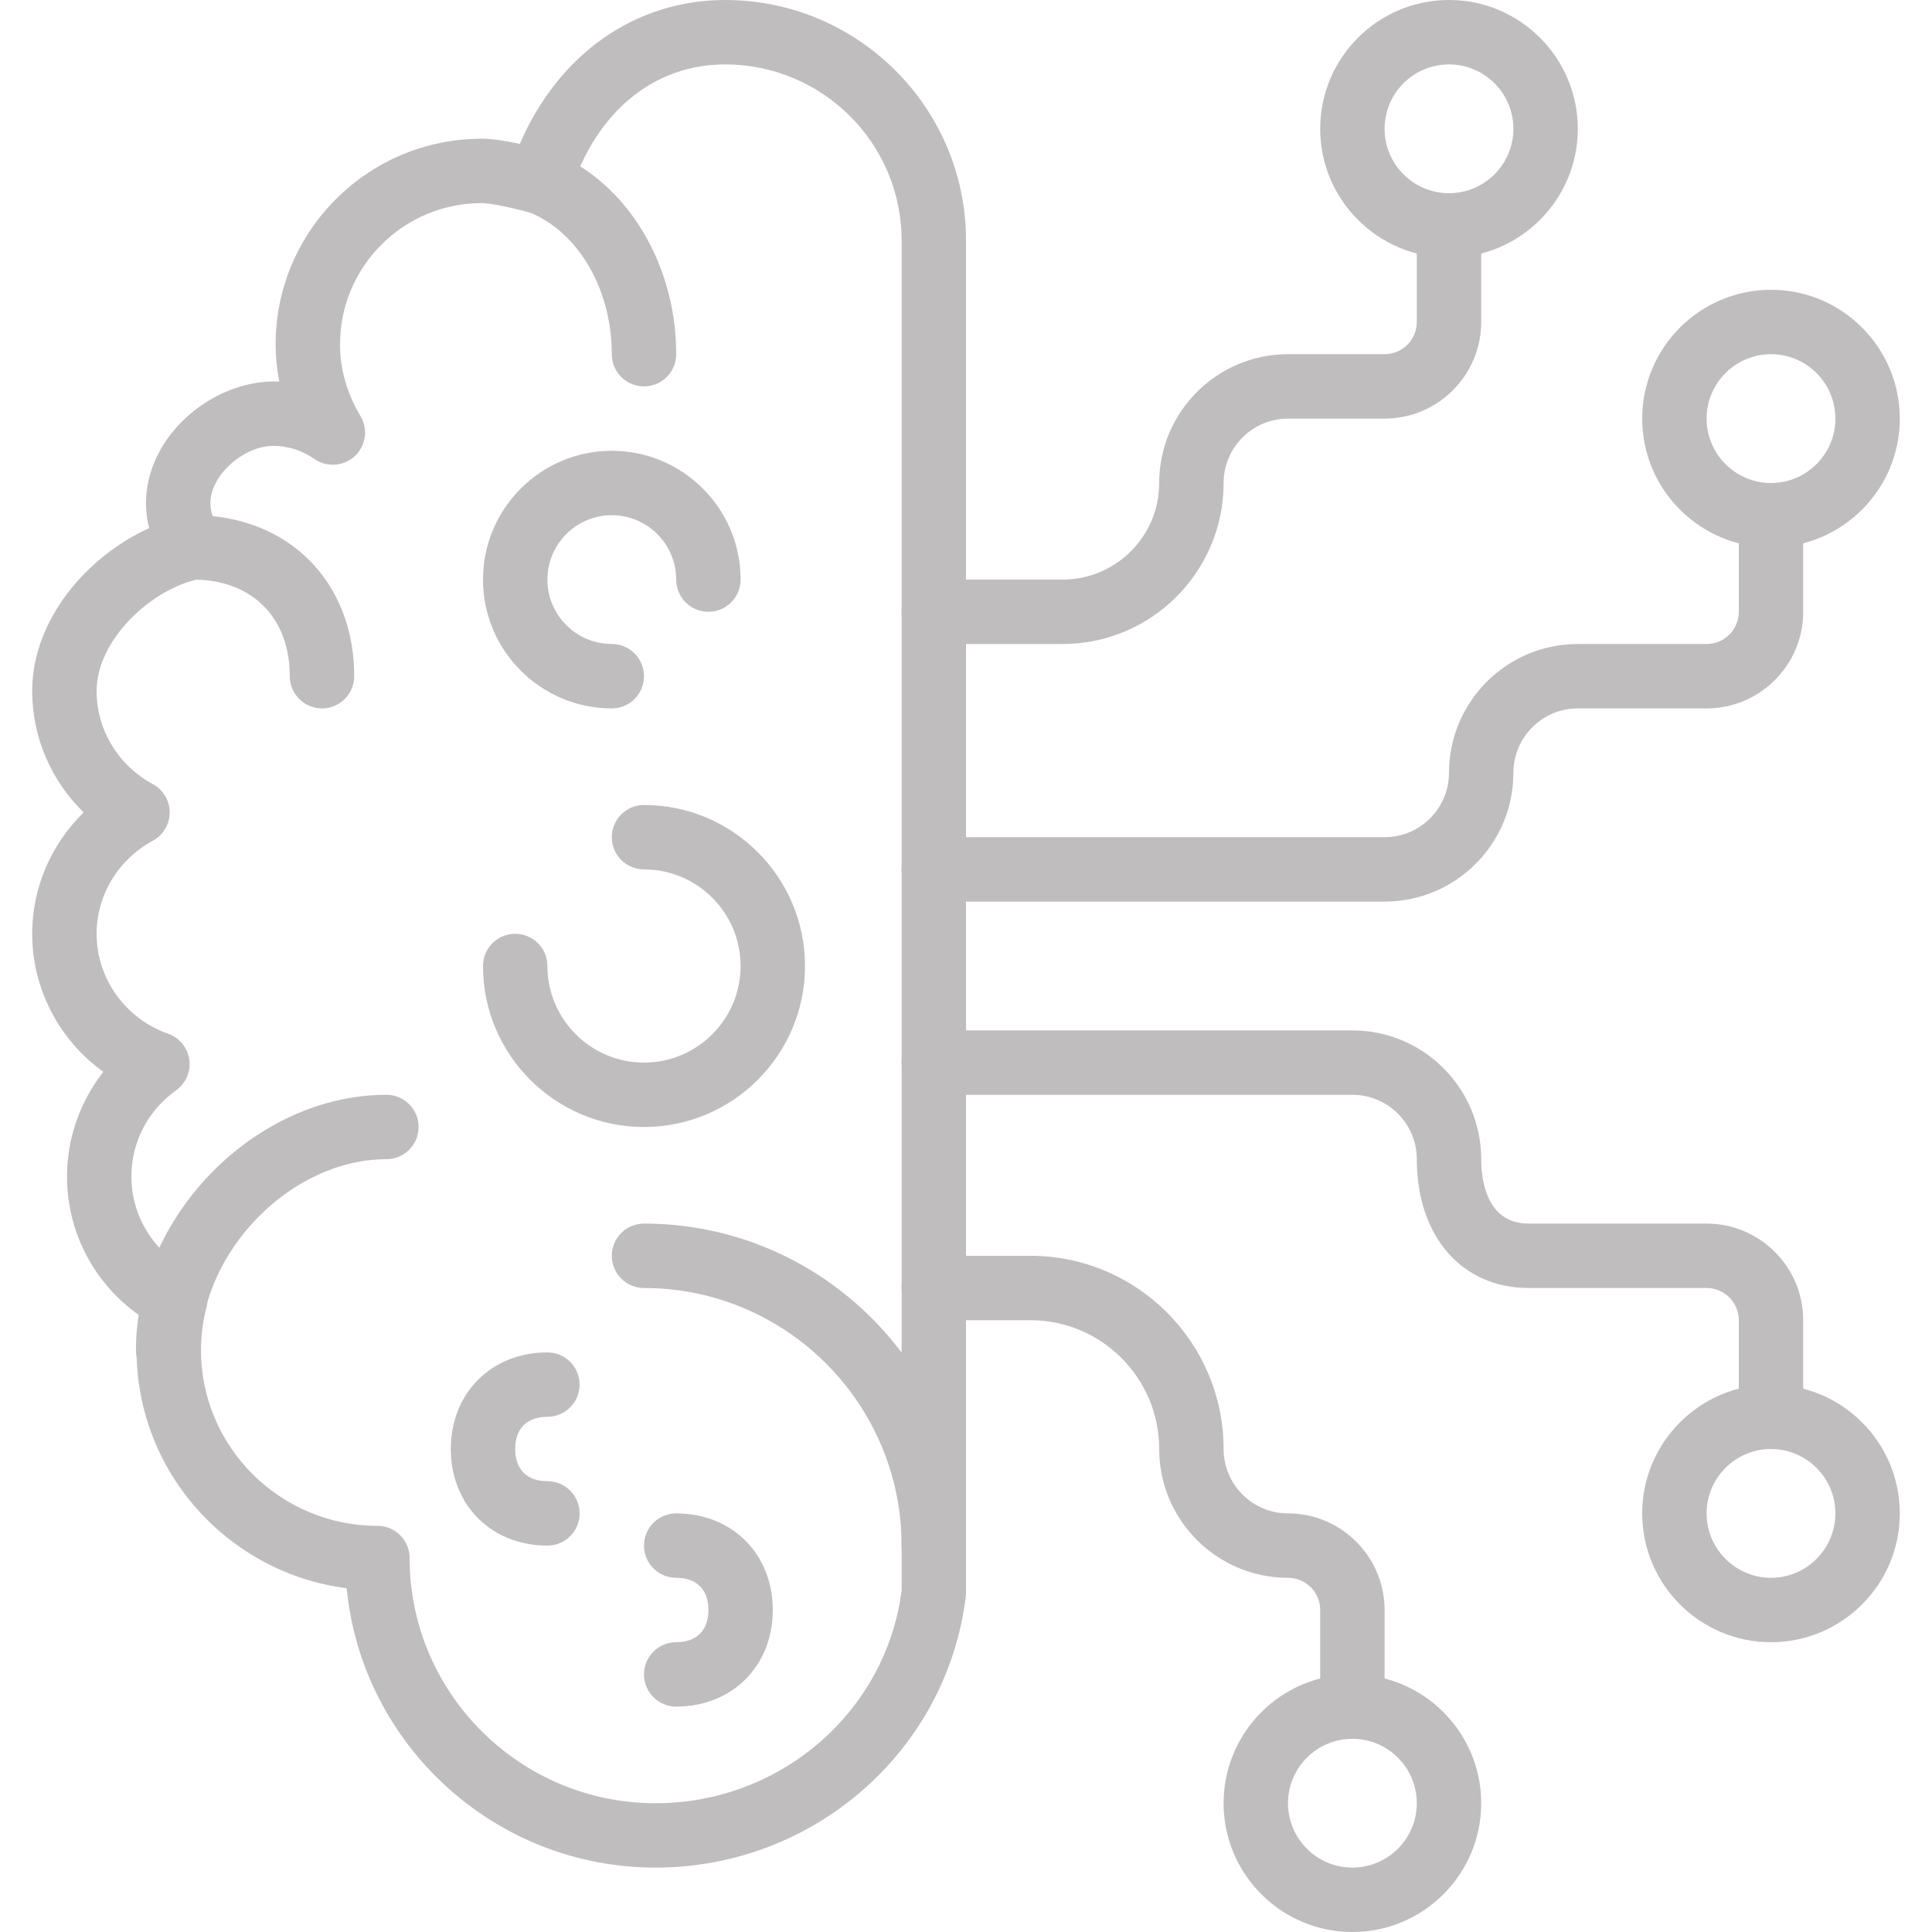 <svg enable-background="new 0 0 58 60" height="512" fill= "#bfbdbd" viewBox="0 0 58 60" width="512" xmlns="http://www.w3.org/2000/svg"><path d="m19.36 58c-4.998 0-9.12-3.812-9.594-8.676-3.676-.469-6.526-3.609-6.526-7.401 0-.354.028-.713.083-1.076-1.399-.987-2.242-2.578-2.242-4.309 0-1.187.407-2.33 1.128-3.252-1.362-.98-2.209-2.564-2.209-4.286 0-1.435.59-2.786 1.598-3.77-1.008-.982-1.598-2.334-1.598-3.768 0-2.23 1.719-4.195 3.633-5.061-.194-.766-.1-1.569.288-2.319.712-1.376 2.281-2.301 3.751-2.232-.074-.382-.112-.77-.112-1.157 0-3.521 2.871-6.385 6.4-6.385.291 0 .682.053 1.184.16 1.198-2.78 3.573-4.468 6.376-4.468 4.125 0 7.48 3.348 7.48 7.462v42c0 .041-.002.081-.007.121-.587 4.799-4.728 8.417-9.633 8.417zm-11.88-44.154c-.665 0-1.448.508-1.782 1.155-.252.487-.213.952.118 1.421.196.276.239.633.113.947-.125.315-.401.545-.733.611-1.478.296-3.196 1.881-3.196 3.482 0 1.198.669 2.306 1.746 2.89.323.175.523.512.523.879 0 .366-.201.704-.523.879-1.077.584-1.746 1.692-1.746 2.89 0 1.389.892 2.635 2.22 3.103.352.124.605.433.658.802s-.104.737-.407.954c-.884.634-1.39 1.61-1.39 2.68 0 1.233.696 2.355 1.815 2.928.414.212.628.682.515 1.133-.115.458-.17.892-.17 1.324 0 3.012 2.458 5.462 5.48 5.462.552 0 1 .447 1 1 0 4.199 3.427 7.615 7.64 7.615 3.875 0 7.149-2.833 7.64-6.601v-41.938c-.001-3.012-2.459-5.462-5.481-5.462-2.218 0-4.011 1.478-4.797 3.951-.162.509-.696.798-1.21.664-1.071-.285-1.459-.308-1.553-.308-2.426 0-4.4 1.967-4.4 4.385 0 .775.213 1.525.635 2.229.242.404.168.923-.177 1.245-.345.32-.868.356-1.255.087-.382-.266-.825-.407-1.283-.407zm20.52 35.616h.01z"/><path d="m19 12c-.552 0-1-.447-1-1 0-2.104-1.132-3.945-2.753-4.477-.525-.172-.811-.736-.639-1.262.172-.524.737-.812 1.262-.639 2.432.798 4.13 3.42 4.13 6.378 0 .553-.448 1-1 1z"/><path d="m4.222 42.923c-.552 0-1-.447-1-1 0-4.147 3.707-7.923 7.778-7.923.552 0 1 .447 1 1s-.448 1-1 1c-2.97 0-5.778 2.878-5.778 5.923 0 .553-.448 1-1 1z"/><path d="m9 22c-.552 0-1-.447-1-1 0-1.822-1.177-3-3-3-.552 0-1-.447-1-1s.448-1 1-1c2.944 0 5 2.056 5 5 0 .553-.448 1-1 1z"/><path d="m16 48c-1.738 0-3-1.262-3-3s1.262-3 3-3c.552 0 1 .447 1 1s-.448 1-1 1c-.635 0-1 .364-1 1s.365 1 1 1c.552 0 1 .447 1 1s-.448 1-1 1z"/><path d="m20 53c-.552 0-1-.447-1-1s.448-1 1-1c.635 0 1-.364 1-1s-.365-1-1-1c-.552 0-1-.447-1-1s.448-1 1-1c1.738 0 3 1.262 3 3s-1.262 3-3 3z"/><path d="m28 49c-.552 0-1-.447-1-1 0-4.411-3.589-8-8-8-.552 0-1-.447-1-1s.448-1 1-1c5.514 0 10 4.486 10 10 0 .553-.448 1-1 1z"/><path d="m19 35c-2.757 0-5-2.243-5-5 0-.553.448-1 1-1s1 .447 1 1c0 1.654 1.346 3 3 3s3-1.346 3-3-1.346-3-3-3c-.552 0-1-.447-1-1s.448-1 1-1c2.757 0 5 2.243 5 5s-2.243 5-5 5z"/><path d="m18 22c-2.206 0-4-1.794-4-4s1.794-4 4-4 4 1.794 4 4c0 .553-.448 1-1 1s-1-.447-1-1c0-1.103-.897-2-2-2s-2 .897-2 2 .897 2 2 2c.552 0 1 .447 1 1s-.448 1-1 1z"/><path d="m54 17c-2.206 0-4-1.794-4-4s1.794-4 4-4 4 1.794 4 4-1.794 4-4 4zm0-6c-1.103 0-2 .897-2 2s.897 2 2 2 2-.897 2-2-.897-2-2-2z"/><path d="m41 60c-2.206 0-4-1.794-4-4s1.794-4 4-4 4 1.794 4 4-1.794 4-4 4zm0-6c-1.103 0-2 .897-2 2s.897 2 2 2 2-.897 2-2-.897-2-2-2z"/><path d="m54 51c-2.206 0-4-1.794-4-4s1.794-4 4-4 4 1.794 4 4-1.794 4-4 4zm0-6c-1.103 0-2 .897-2 2s.897 2 2 2 2-.897 2-2-.897-2-2-2z"/><path d="m44 8c-2.206 0-4-1.794-4-4s1.794-4 4-4 4 1.794 4 4-1.794 4-4 4zm0-6c-1.103 0-2 .897-2 2s.897 2 2 2 2-.897 2-2-.897-2-2-2z"/><path d="m41 54c-.552 0-1-.447-1-1v-3c0-.552-.448-1-1-1-2.206 0-4-1.794-4-4s-1.794-4-4-4h-3c-.552 0-1-.447-1-1s.448-1 1-1h3c3.308 0 6 2.691 6 6 0 1.103.897 2 2 2 1.654 0 3 1.346 3 3v3c0 .553-.448 1-1 1z"/><path d="m54 45c-.552 0-1-.447-1-1v-3c0-.552-.448-1-1-1h-5.525c-2.079 0-3.475-1.607-3.475-4 0-1.103-.897-2-2-2h-13c-.552 0-1-.447-1-1s.448-1 1-1h13c2.206 0 4 1.794 4 4 0 .602.144 2 1.475 2h5.525c1.654 0 3 1.346 3 3v3c0 .553-.448 1-1 1z"/><path d="m42 28h-14c-.552 0-1-.447-1-1s.448-1 1-1h14c1.103 0 2-.897 2-2 0-2.206 1.794-4 4-4h4c.552 0 1-.448 1-1v-3c0-.553.448-1 1-1s1 .447 1 1v3c0 1.654-1.346 3-3 3h-4c-1.103 0-2 .897-2 2 0 2.206-1.794 4-4 4z"/><path d="m32 20h-4c-.552 0-1-.447-1-1s.448-1 1-1h4c1.654 0 3-1.346 3-3 0-2.206 1.794-4 4-4h3c.552 0 1-.448 1-1v-3c0-.553.448-1 1-1s1 .447 1 1v3c0 1.654-1.346 3-3 3h-3c-1.103 0-2 .897-2 2 0 2.757-2.243 5-5 5z"/></svg>